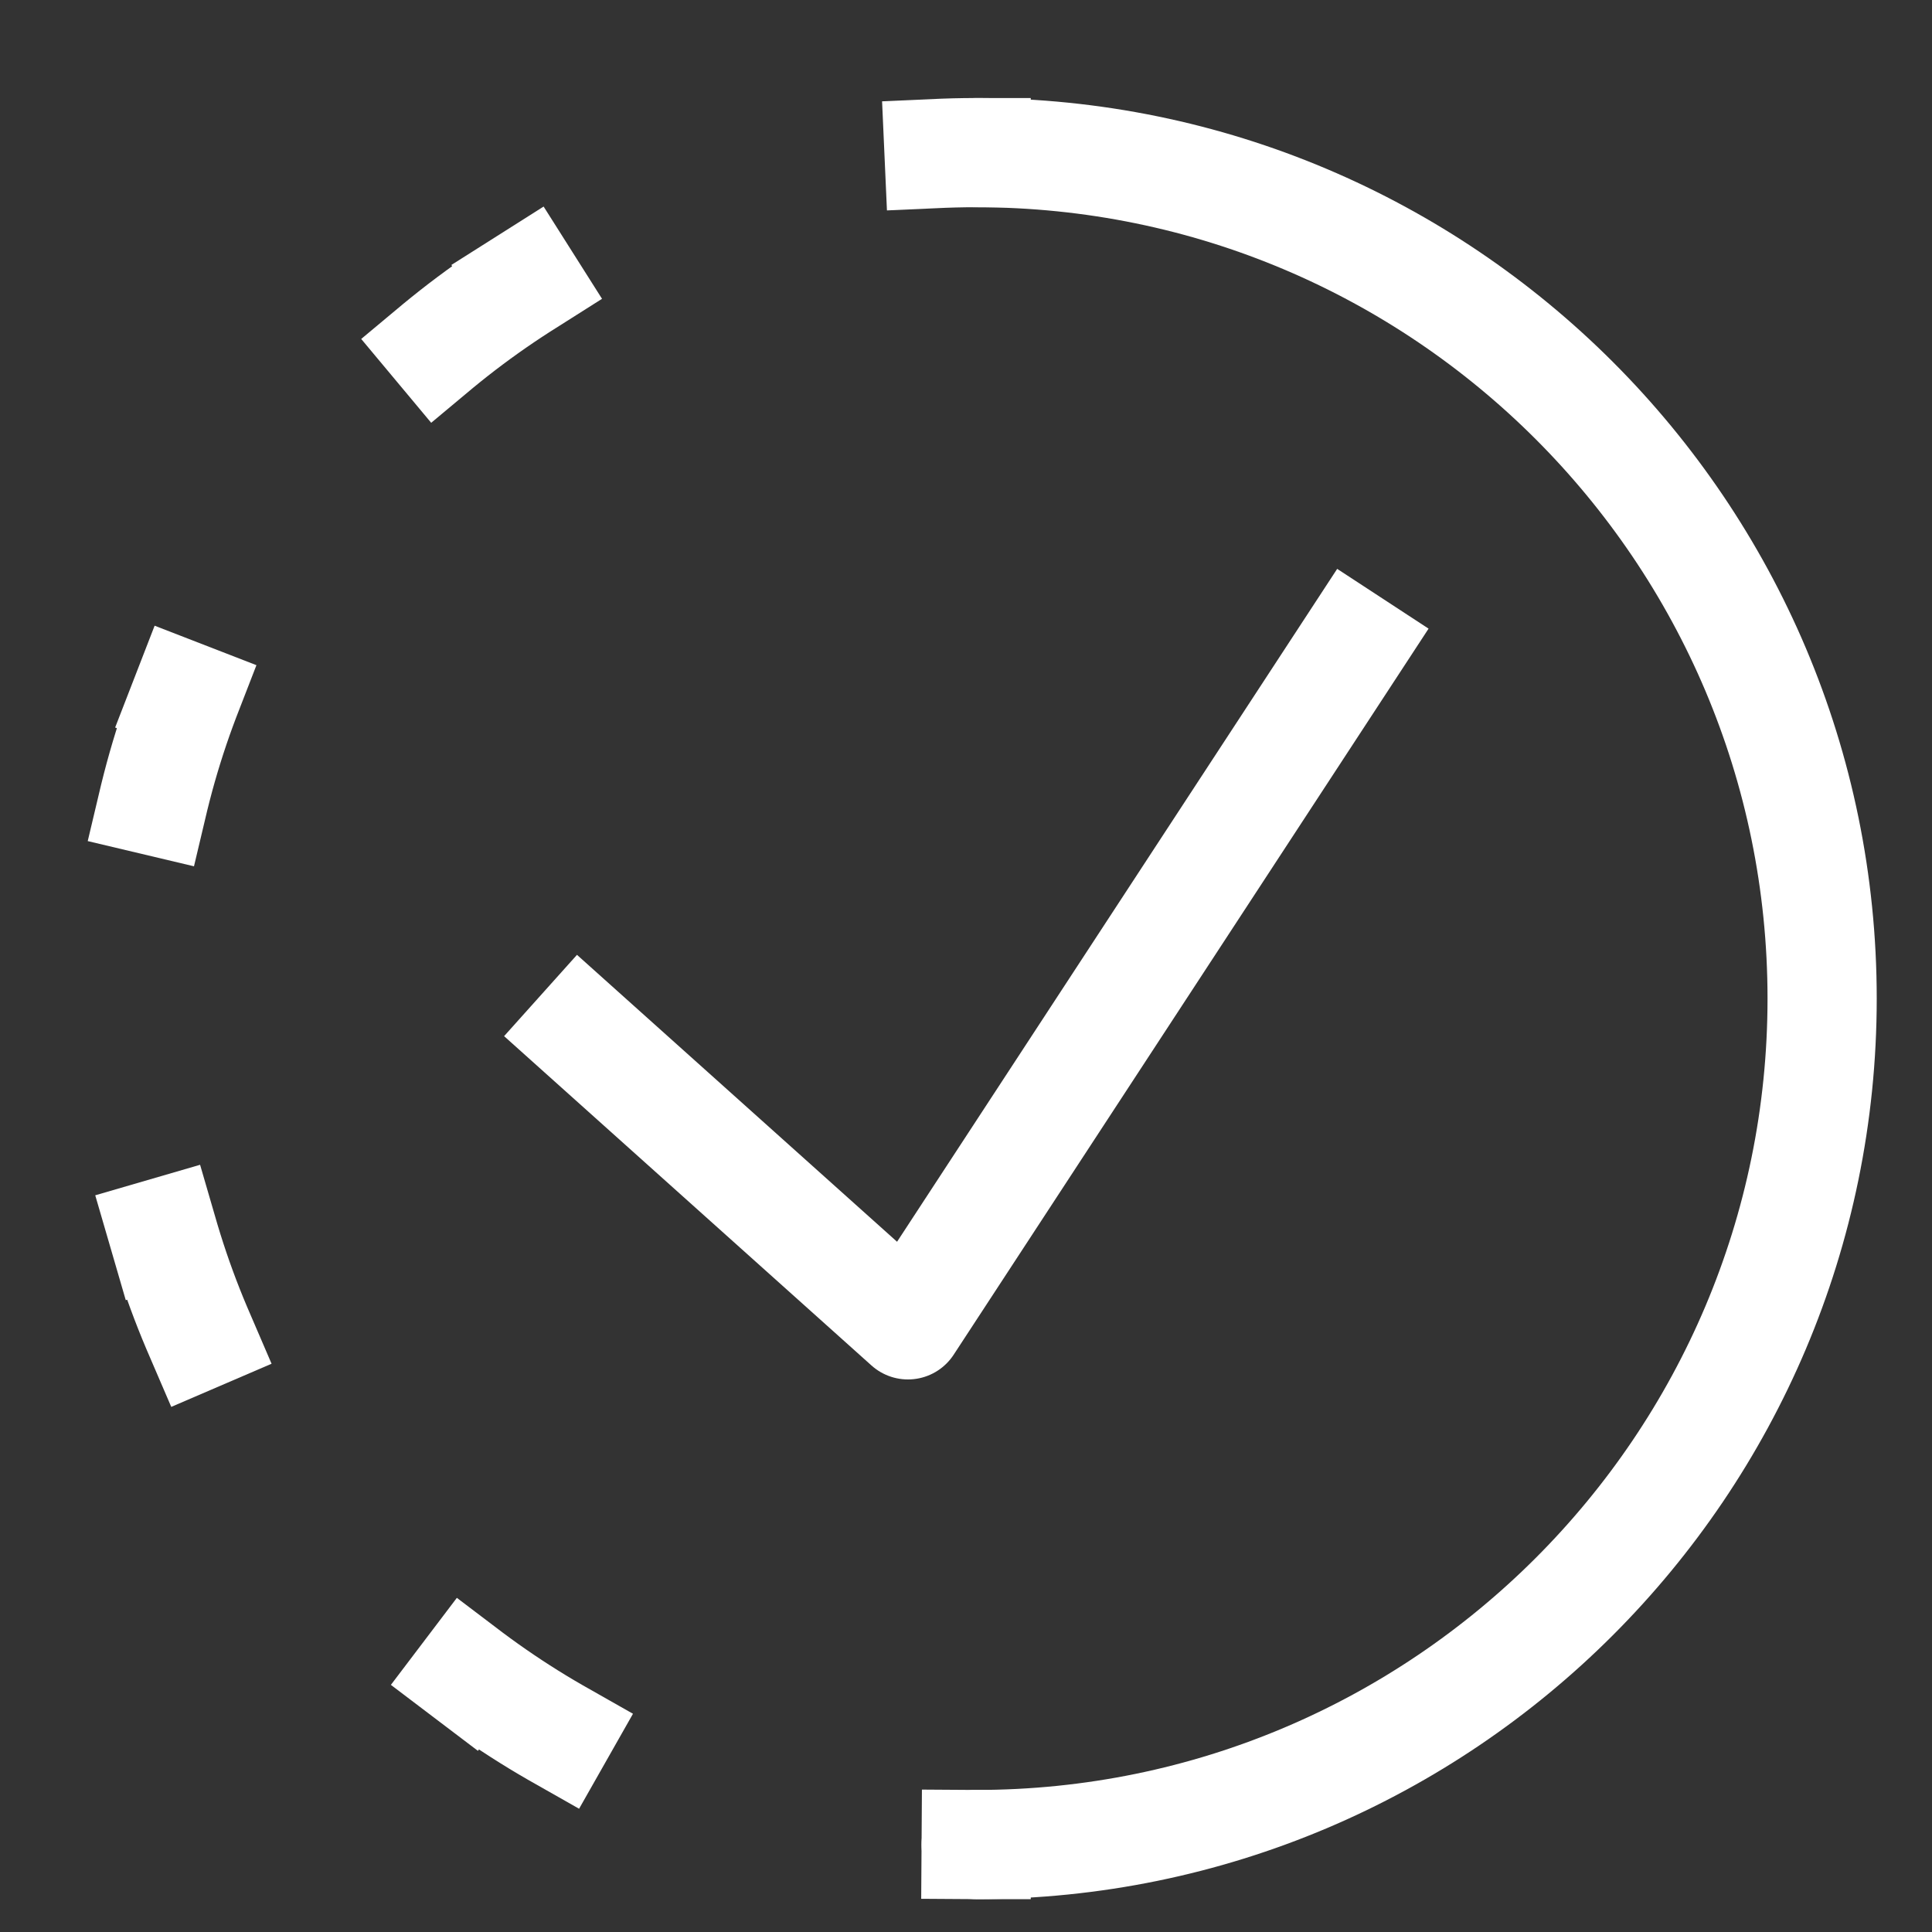 <?xml version="1.0" encoding="UTF-8" standalone="no"?><!DOCTYPE svg PUBLIC "-//W3C//DTD SVG 1.1//EN" "http://www.w3.org/Graphics/SVG/1.1/DTD/svg11.dtd"><svg width="100%" height="100%" viewBox="0 0 23 23" version="1.1" xmlns="http://www.w3.org/2000/svg" xmlns:xlink="http://www.w3.org/1999/xlink" xml:space="preserve" xmlns:serif="http://www.serif.com/" style="fill-rule:evenodd;clip-rule:evenodd;stroke-linecap:round;stroke-linejoin:round;stroke-miterlimit:1.5;"><rect x="0" y="0" width="23" height="23" fill="#333333" stroke="none"/><g><path d="M11.621,1.817c5.558,0 10.071,4.512 10.071,10.071c0,5.558 -4.513,10.071 -10.071,10.071" style="fill:none;stroke:#fff;stroke-width:1.3px;"/><path d="M6.919,12.285l3.89,3.487l5.298,-8.1" style="fill:none;stroke:#fff;stroke-width:1.3px;stroke-linecap:square;"/><path d="M11.621,21.959c-5.559,0 -10.072,-4.513 -10.072,-10.071c0,-5.559 4.513,-10.071 10.072,-10.071" style="fill:none;stroke:#fff;stroke-width:1.3px;stroke-linecap:square;stroke-dasharray:0,5.2,1.3,0;"/></g></svg>